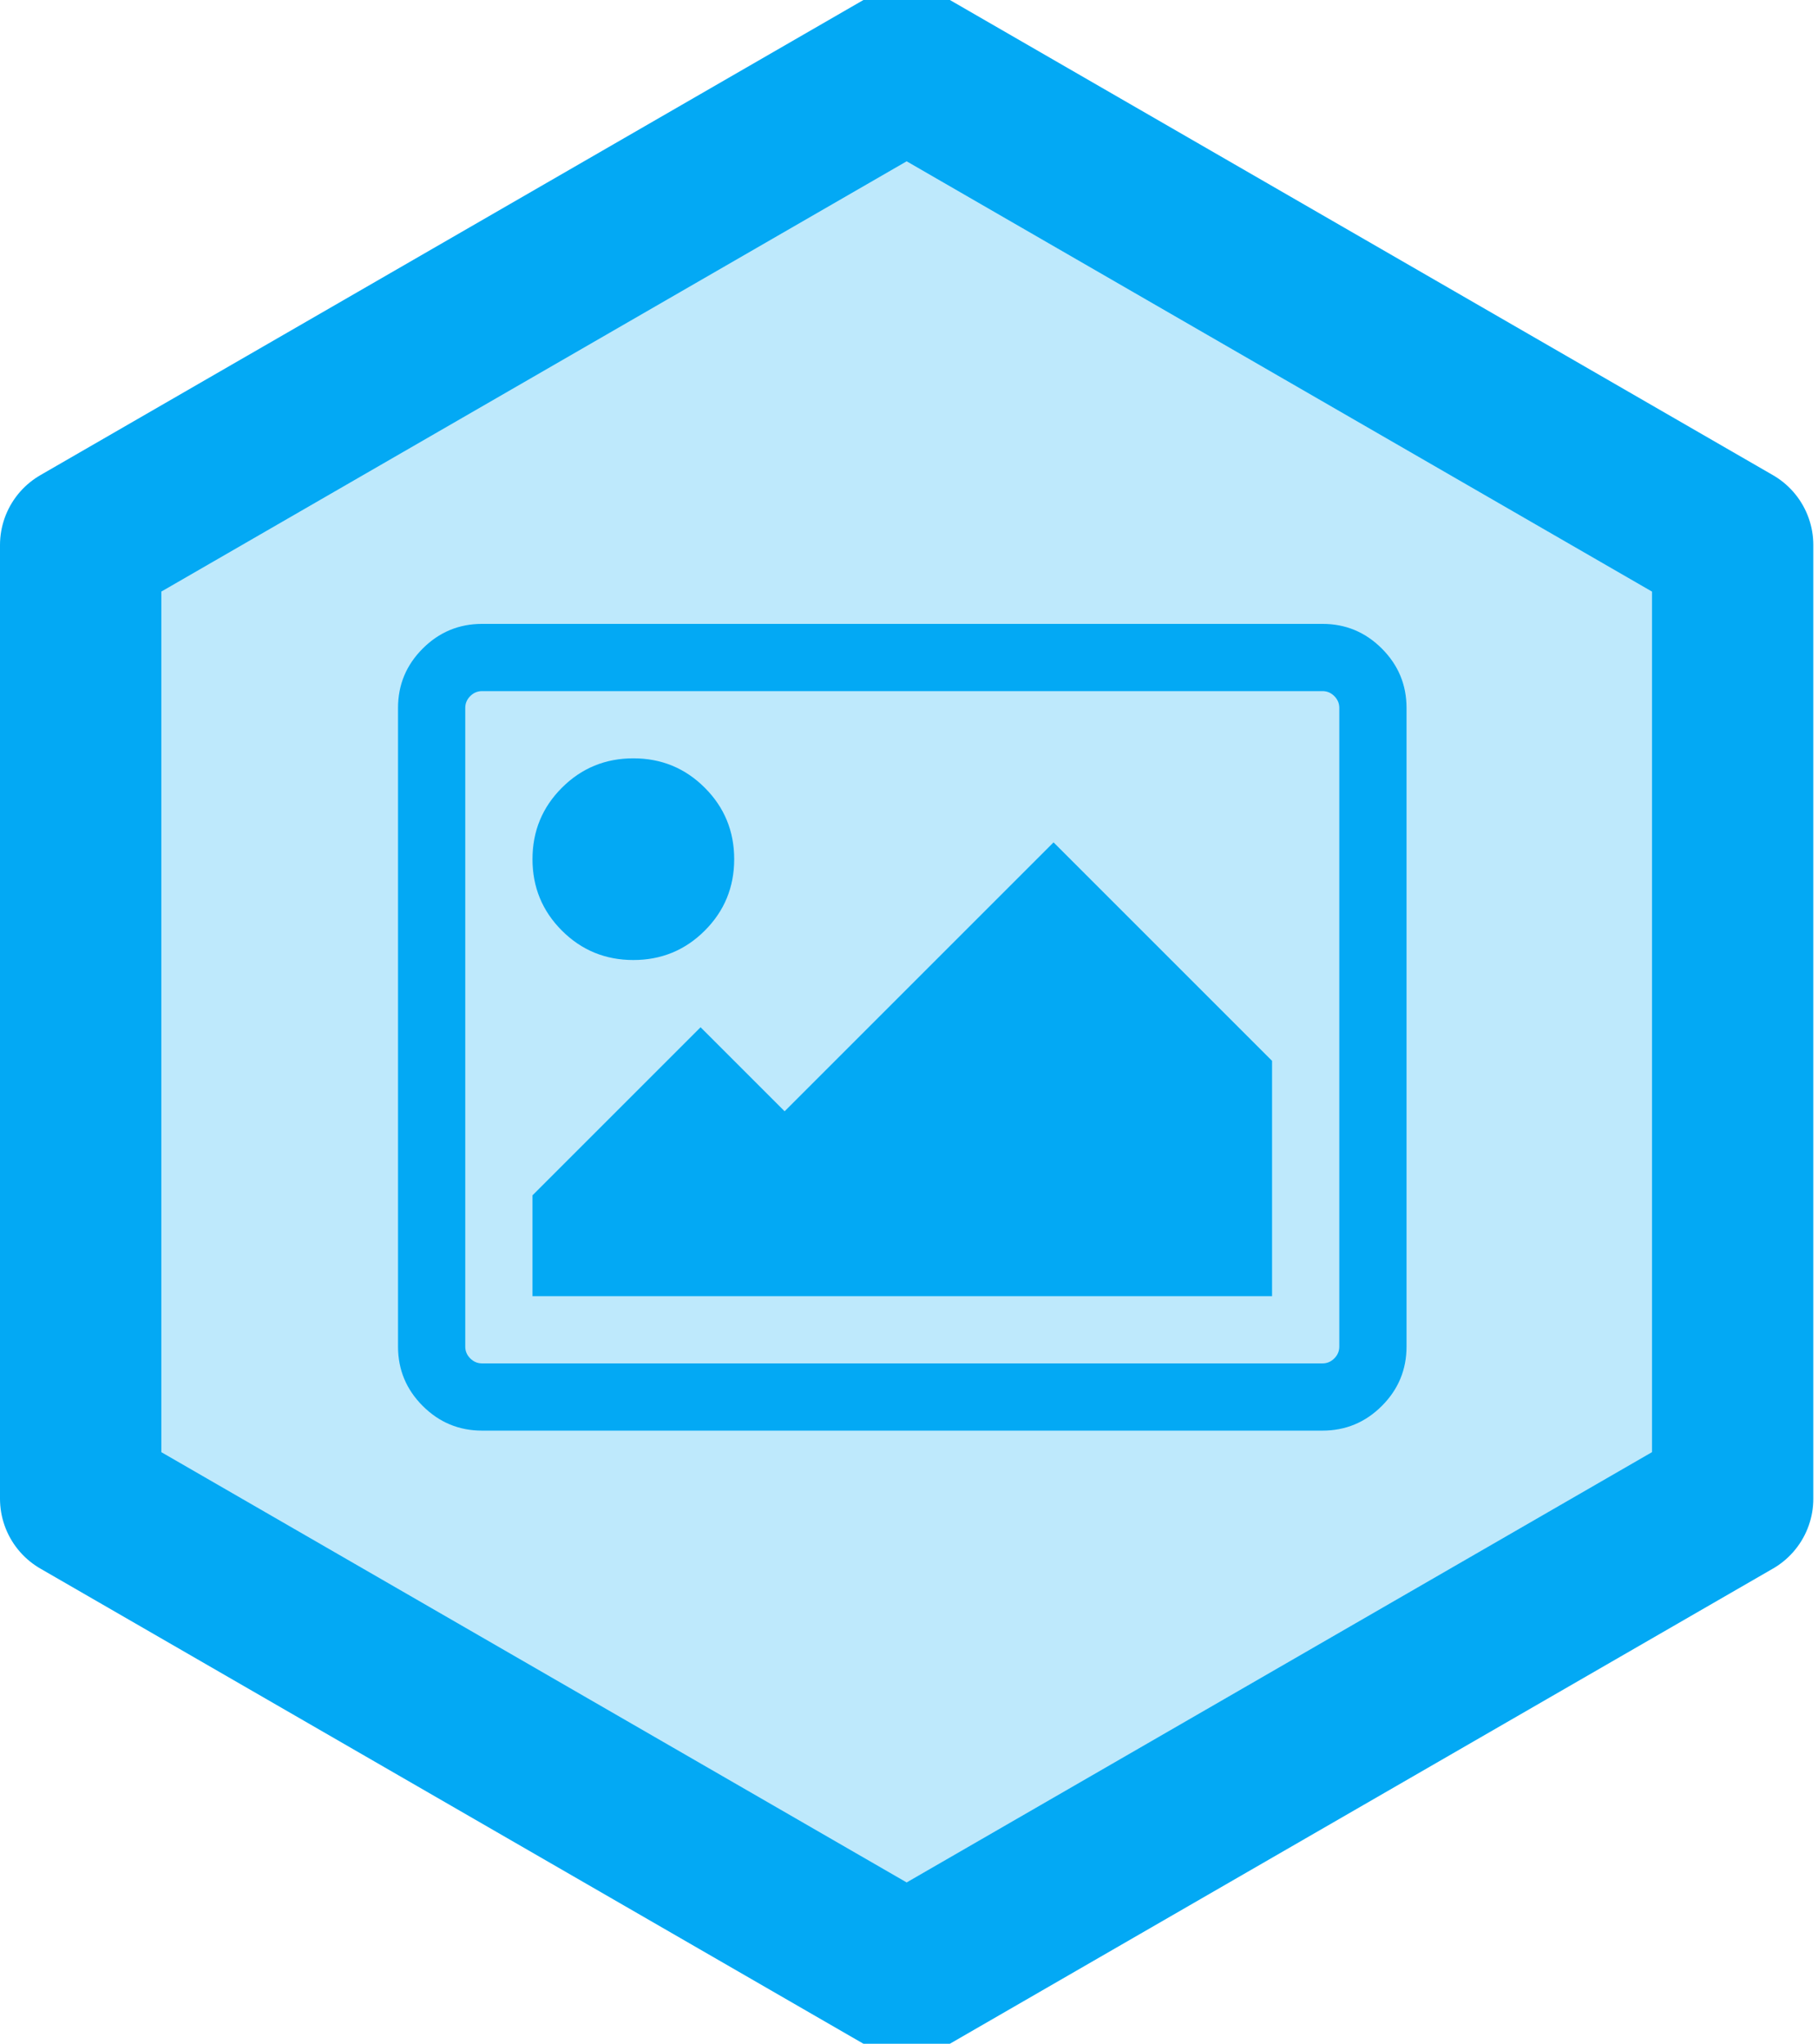 <?xml version="1.0" encoding="UTF-8"?>
<svg width="169px" height="190px" viewBox="0 0 169 190" version="1.1" xmlns="http://www.w3.org/2000/svg" xmlns:xlink="http://www.w3.org/1999/xlink">
    <!-- Generator: Sketch 46.2 (44496) - http://www.bohemiancoding.com/sketch -->
    <title>pinax-images</title>
    <desc>Created with Sketch.</desc>
    <defs>
        <polygon id="path-1" points="69.282 0 138.564 40 138.564 120 69.282 160 9.05941988e-14 120 4.61852778e-14 40"></polygon>
    </defs>
    <g id="Page-2" stroke="none" stroke-width="1" fill="none" fill-rule="evenodd">
        <g id="pinax-images">
            <g transform="translate(15, 15)">
                <g id="Polygon-Copy-11" stroke-linejoin="round">
                    <use fill="#BEE9FC" fill-rule="evenodd" xlink:href="#path-1"></use>
                    <path stroke="#03A9F4" stroke-width="15" d="M69.282,-8.66 L146.064,35.67 L146.064,124.33 L69.282,168.66 L-7.5,124.33 L-7.5,35.67 L69.282,-8.66 Z"></path>
                </g>
                <path d="M53.25,64.875 C53.25,67.479 52.339,69.693 50.516,71.516 C48.693,73.339 46.479,74.25 43.875,74.25 C41.271,74.25 39.057,73.339 37.234,71.516 C35.411,69.693 34.5,67.479 34.5,64.875 C34.5,62.271 35.411,60.057 37.234,58.234 C39.057,56.411 41.271,55.5 43.875,55.5 C46.479,55.5 48.693,56.411 50.516,58.234 C52.339,60.057 53.25,62.271 53.25,64.875 Z M103.25,83.625 L103.25,105.5 L34.5,105.5 L34.5,96.125 L50.125,80.5 L57.938,88.312 L82.938,63.312 L103.25,83.625 Z M107.938,49.25 L29.812,49.25 C29.389,49.25 29.023,49.405 28.714,49.714 C28.405,50.023 28.25,50.389 28.25,50.812 L28.25,110.188 C28.25,110.611 28.405,110.977 28.714,111.286 C29.023,111.595 29.389,111.75 29.812,111.75 L107.938,111.75 C108.361,111.75 108.727,111.595 109.036,111.286 C109.345,110.977 109.5,110.611 109.5,110.188 L109.5,50.812 C109.5,50.389 109.345,50.023 109.036,49.714 C108.727,49.405 108.361,49.25 107.938,49.25 Z M115.75,50.812 L115.75,110.188 C115.75,112.336 114.985,114.175 113.455,115.705 C111.925,117.235 110.086,118 107.938,118 L29.812,118 C27.664,118 25.825,117.235 24.295,115.705 C22.765,114.175 22,112.336 22,110.188 L22,50.812 C22,48.664 22.765,46.825 24.295,45.295 C25.825,43.765 27.664,43 29.812,43 L107.938,43 C110.086,43 111.925,43.765 113.455,45.295 C114.985,46.825 115.75,48.664 115.75,50.812 Z" fill="#03A9F4"></path>
            </g>
        </g>
    </g>
</svg>